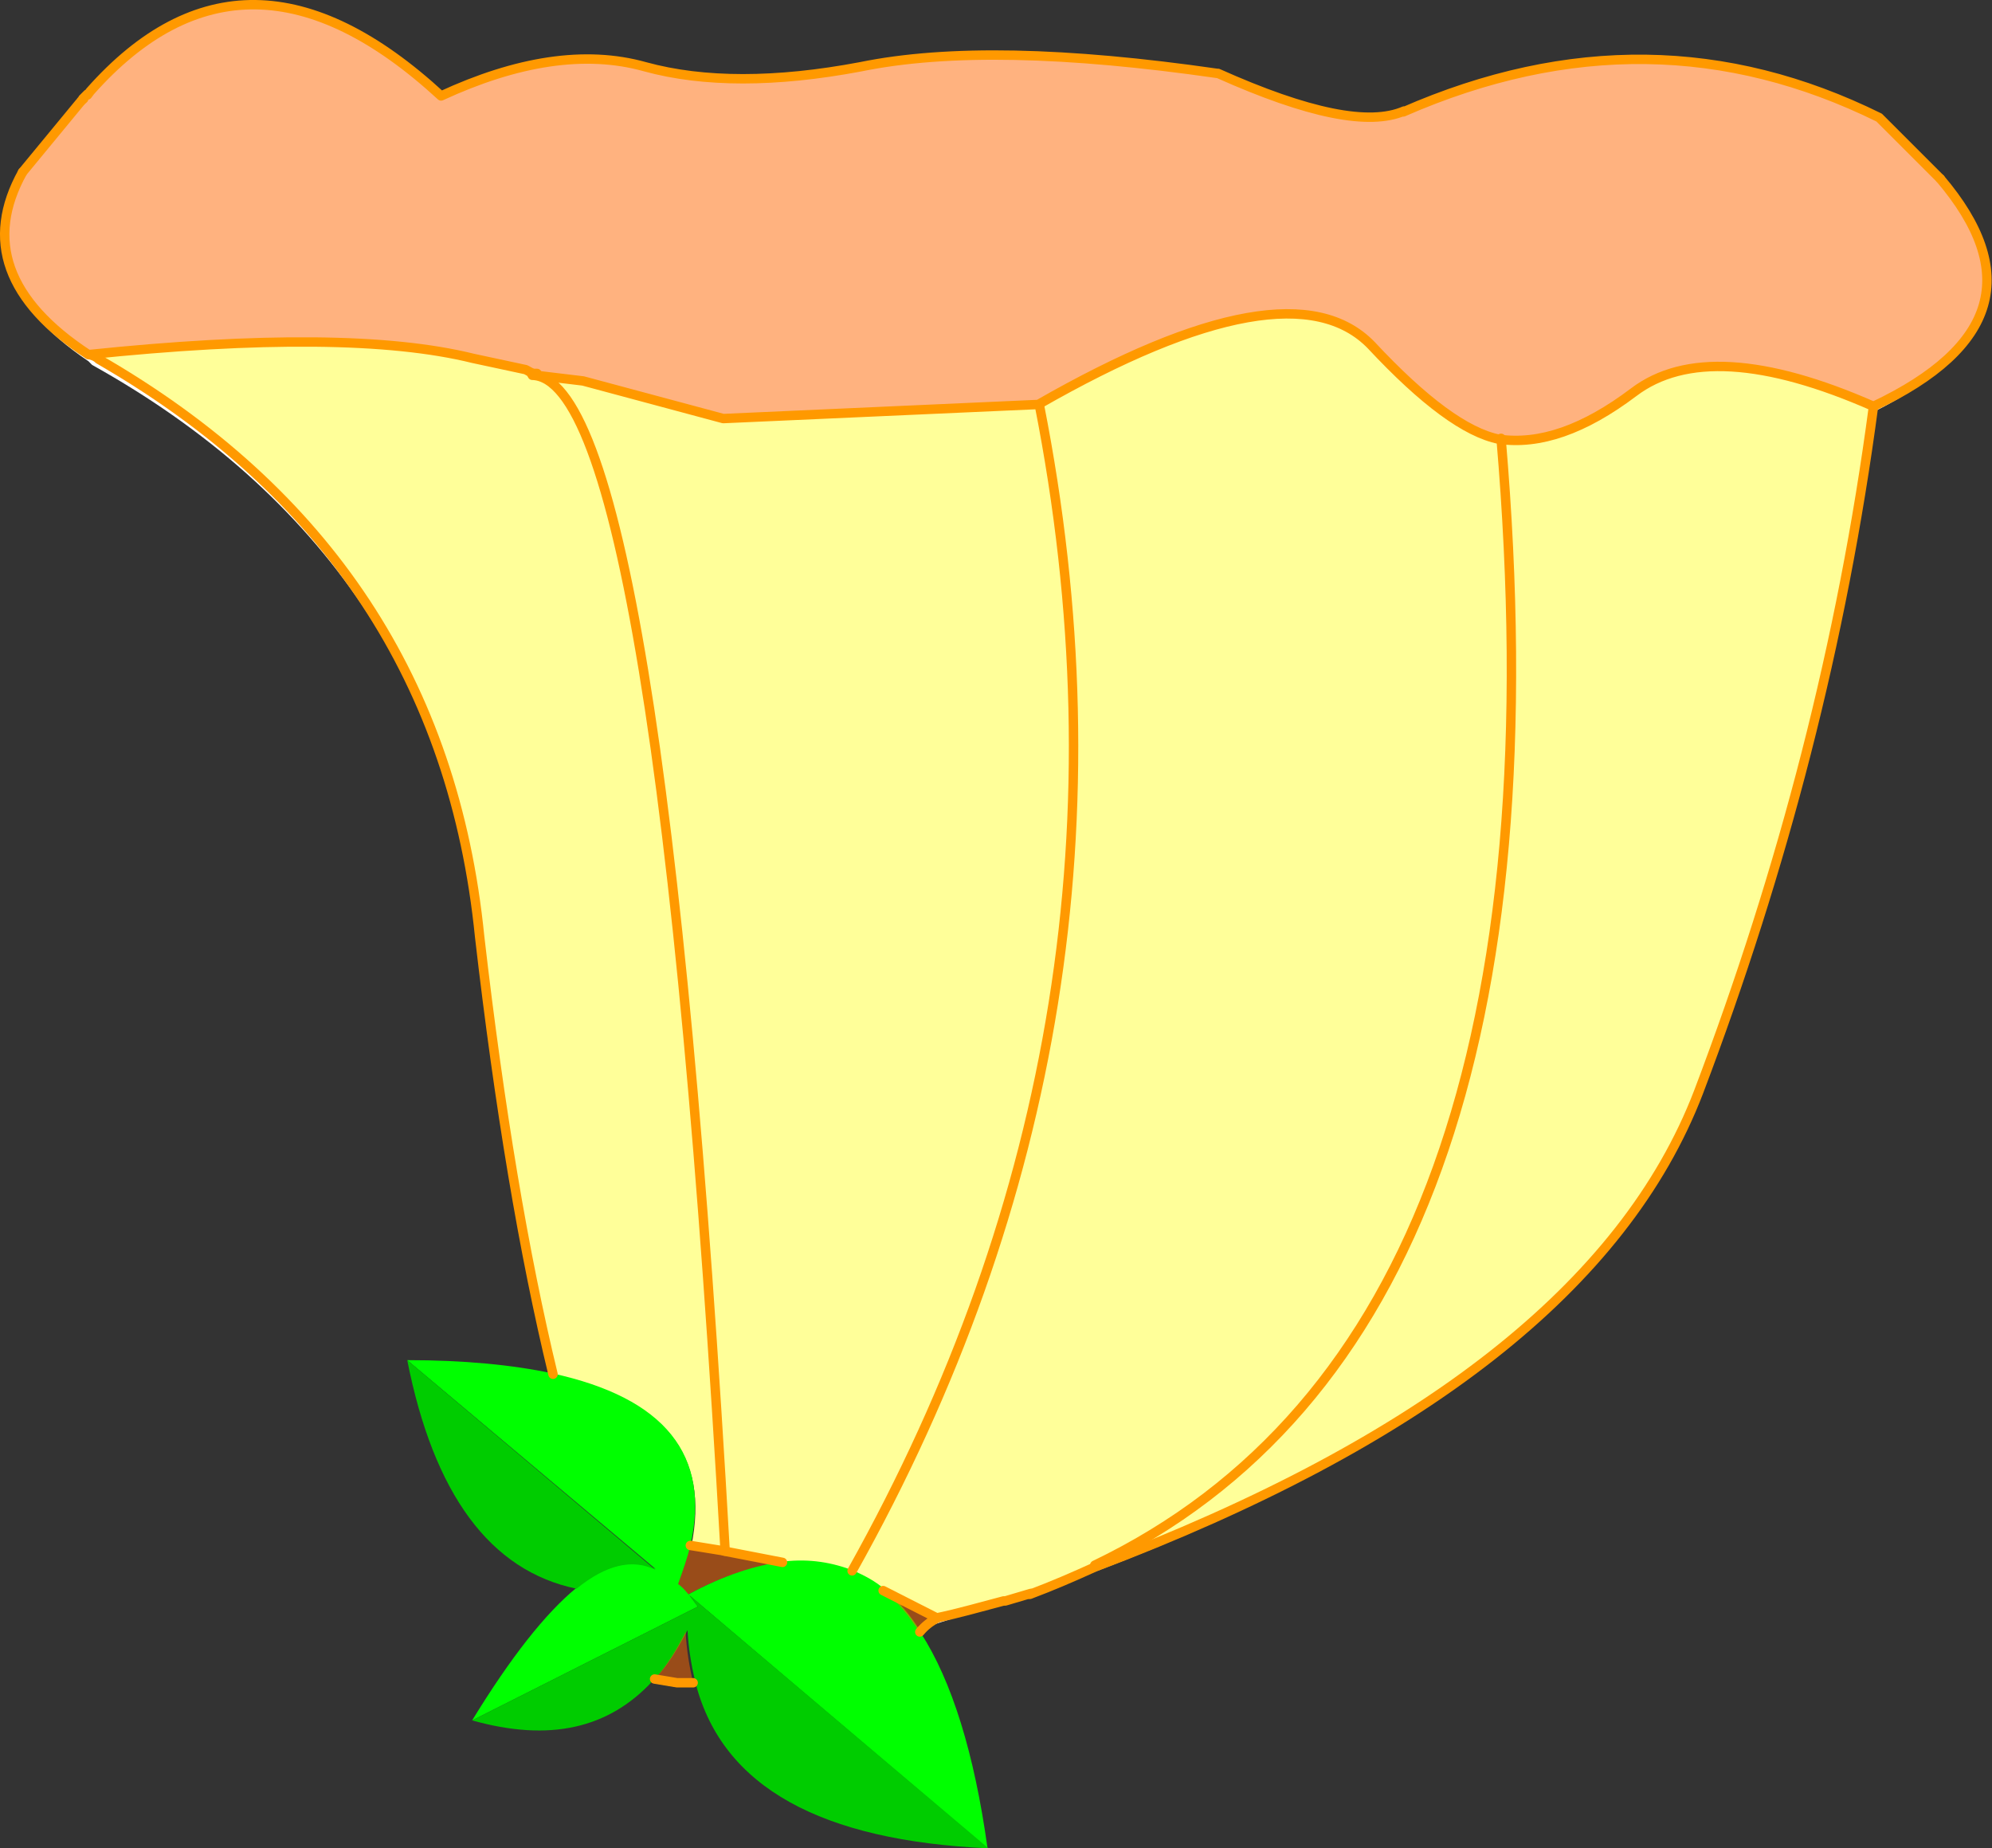 <?xml version="1.0" encoding="utf-8"?>
<!-- Generator: Adobe Illustrator 20.1.0, SVG Export Plug-In . SVG Version: 6.00 Build 0)  -->
<svg version="1.1" id="Layer_1" xmlns="http://www.w3.org/2000/svg" xmlns:xlink="http://www.w3.org/1999/xlink" x="0px" y="0px"
	 viewBox="0 0 211.8 196.5" style="enable-background:new 0 0 211.8 196.5;" xml:space="preserve">
<rect x="0" y="0" width="211.8" height="196.5" fill="#333333" stroke="none"/>
<g id="container7">
	<g id="Scene_1_f5_1_">
		<path style="fill:#FFB27F;" d="M206.3,19l-6.5-6.5c-16.2-8.1-33-8.3-50.6-0.6c-3.7,1.7-10.3,0.4-19.8-4
			c-15.9-2.3-28.5-2.6-37.8-0.6c-9,1.7-16.7,1.7-22.9,0C62.3,5.6,55.1,6.7,47,10.4C33.1-2.5,20.7-2.6,9.7,9.8l-0.3,0.4
			c-0.1,0.1-0.4,0.4-0.5,0.5l0,0c-0.1,0.1-0.1,0.1-0.3,0.3l0,0l-6.2,7.4c-4,7.2-1.7,13.7,7,19.4c18.3-1.9,32-1.8,40.9,0.4l5.6,1.2
			L57,40l5,0.6l14.9,4l33.5-1.5c17.8-10.2,29.6-12.3,35.4-6.3c5.6,6,10.1,9.3,13.6,10c4.3,0.6,9-1,14.3-5c5.4-4.1,13.9-3.6,25.5,1.5
			C212.4,36.9,214.7,28.9,206.3,19"/>
		<path style="fill:#FFFFFF;" d="M206.7,19.3l-0.4-0.4c8.4,10,6.1,18-7.1,24.2c-3.3,24.9-9.6,49.2-18.6,72.9
			c-7.9,20.6-29.3,37.3-64.2,50.5c-2.2,1-4.5,2-6.9,2.9l6.9-2.3c34.9-13.3,56.3-30,64.2-50.4c9-23.7,15.3-47.9,18.6-72.9
			C212.4,37.2,214.9,29,206.7,19.3"/>
		<path style="fill:#FFFF99;" d="M199.2,43.2c-11.6-5.1-20.1-5.6-25.5-1.5c-5.2,4-9.9,5.6-14.3,5c5.4,63.4-9,103.4-43.2,119.8
			c34.9-13,56.3-29.9,64.2-50.5C189.6,92.4,195.9,68.1,199.2,43.2"/>
		<path style="fill:#FFFFFF;" d="M9.4,37.7c-8.6-5.8-10.9-12.2-7-19.4c-4.2,7.4-1.9,14.1,7,20.1l0.4,0.4C34.4,52.5,48.1,73,51,99.8
			c2,18,4.6,33.4,7.8,46.2l0,0c-3.1-12.8-5.7-28.3-7.8-46.5c-2.7-27-16.2-47.4-40.5-61.4C10.1,37.9,9.8,37.8,9.4,37.7"/>
		<path style="fill:#FFFF99;" d="M9.4,37.7c0.4,0.1,0.6,0.4,1,0.5C34.8,52,48.4,72.5,51,99.6c2,18.3,4.7,33.8,7.8,46.5
			c11.9,2.6,16.7,8.6,14.7,18.3l3.7,0.6C72.4,81.9,65.5,40.3,56.6,40l-0.5-0.6l-5.6-1.2C41.4,35.9,27.8,35.8,9.4,37.7"/>
		<path style="fill:#FFFF99;" d="M62.1,40.4l-5-0.6h-0.6c8.9,0.3,15.7,41.9,20.5,125.1l6.2,1.2c2.7-0.3,5.1,0.1,7.4,1
			c21.9-39.1,28.5-80.4,19.9-124L77,44.5L62.1,40.4"/>
		<path style="fill:#FFFFFF;" d="M57.1,39.7L56,39.1l0.5,0.6H57.1"/>
		<path style="fill:#FFFF99;" d="M145.9,36.7c-5.7-6-17.6-4-35.4,6.3c8.7,43.6,2,85-19.9,124c1.1,0.5,2.3,1.2,3.3,2l5.7,2.9
			c2.4-0.5,4.8-1.2,7.1-1.8l2.7-0.8c2.3-0.9,4.6-1.8,6.9-2.9c34.1-16.4,48.4-56.4,43.2-119.8C156,46,151.4,42.7,145.9,36.7"/>
		<path style="fill:#FF6600;fill-opacity:0.502;" d="M77,164.9l6.2,1.2c-3.1,0.4-6.5,1.5-10.2,3.5c-0.4-0.4-0.6-0.8-1-1
			c0.5-1.4,1-2.8,1.3-4.1L77,164.9"/>
		<path style="fill:#00FF00;" d="M72.1,168.4c0.5-1.4,1-2.8,1.3-4.1c2.2-9.6-2.7-15.7-14.7-18.3l0,0c-4.2-0.9-9.4-1.4-15.4-1.4
			l26.4,22.2c-2.5-1.2-5.4-0.4-8.4,2c-3.3,2.7-7,7.4-11.1,14.1l24-12.1c-0.3-0.4-0.6-0.8-0.9-1.2l31.7,26.9
			c-1.4-10.1-3.8-17.8-7.1-22.9v-0.1c-1.1-1.8-2.4-3.3-3.8-4.5c-1-0.9-2.2-1.5-3.3-2c-2.3-0.9-4.7-1.3-7.4-1
			c-3.1,0.4-6.5,1.5-10.2,3.5C72.8,169,72.4,168.6,72.1,168.4"/>
		<path style="fill:#00CC00;" d="M73.3,169.6c0.3,0.4,0.6,0.8,0.9,1.2l-24,12.1c8.2,2.3,14.5,0.9,19.2-4.2c0.1-0.1,0.1-0.3,0.4-0.4
			c1.3-1.4,2.3-3.1,3.3-5c0.1,1.9,0.4,3.7,0.8,5.4c0,0.1,0.1,0.3,0.1,0.4c2.9,10.9,13.3,16.6,31.1,17.4L73.3,169.6"/>
		<path style="fill:#00CC00;" d="M43.3,144.6c2.8,14.2,8.8,22.4,18,24.3c3.2-2.6,6-3.2,8.4-2L43.3,144.6"/>
		<path style="fill:#FFFFFF;" d="M97.8,173.6v0.1c0.4-0.4,0.9-0.8,1.5-1l7.5-2.4c-2.3,0.8-4.7,1.3-7.1,1.8
			C98.9,172.3,98.3,172.8,97.8,173.6"/>
		<path style="fill:#FF6600;fill-opacity:0.502;" d="M97.8,173.6c-1.1-1.8-2.4-3.3-3.8-4.5l5.7,2.9
			C98.9,172.3,98.3,172.8,97.8,173.6"/>
		<path style="fill:#FFFFFF;" d="M69.7,178.5c-0.1,0.1-0.3,0.3-0.4,0.4l2.4,0.4c0.6,0,1.4,0,2,0c0-0.1-0.1-0.3-0.1-0.4
			c-0.6,0-1.1,0-1.7,0L69.7,178.5"/>
		<path style="fill:#FF6600;fill-opacity:0.502;" d="M73.7,178.9c-0.6,0-1.1,0-1.7,0l-2.4-0.4c1.3-1.4,2.3-3.1,3.3-5
			C73,175.4,73.3,177.2,73.7,178.9"/>
		<path vector-effect="non-scaling-stroke" style="fill:none;stroke:#FF9900;stroke-linecap:round;stroke-linejoin:round;" d="
			M149.2,11.9c17.6-7.7,34.4-7.4,50.6,0.6 M129.5,7.8c9.6,4.3,16.1,5.6,19.8,4 M91.5,7.1c9.3-1.9,21.9-1.6,37.9,0.7 M68.6,7.1
			c6.2,1.7,13.9,1.7,22.9,0 M46.9,10.2c8-3.7,15.3-4.9,21.7-3.1 M9.6,9.7C20.6-2.7,33-2.6,46.9,10.2 M9.3,10.1l0.3-0.4 M8.8,10.5
			c0.1-0.1,0.3-0.3,0.5-0.5 M8.8,10.6L8.8,10.6 M8.6,10.8c0-0.1,0.1-0.1,0.3-0.3 M8.6,10.8L8.6,10.8 M2.4,18.3l6.1-7.4 M109.6,169.4
			l-2.7,0.8 M199.8,12.5l6.5,6.5"/>
		<path vector-effect="non-scaling-stroke" style="fill:none;stroke:#FF9900;stroke-linecap:round;stroke-linejoin:round;" d="
			M2.4,18.3c-4,7.2-1.7,13.7,7,19.4c18.3-1.9,32-1.8,40.9,0.4l5.6,1.2l1.1,0.6l5,0.6l14.9,4l33.5-1.5c17.8-10.2,29.6-12.3,35.4-6.3
			c5.6,6,10.1,9.3,13.6,10c4.3,0.6,9-1,14.3-5c5.4-4.1,13.9-3.6,25.5,1.5c13.3-6.3,15.5-14.3,7.1-24.2"/>
		<path vector-effect="non-scaling-stroke" style="fill:none;stroke:#FF9900;stroke-linecap:round;stroke-linejoin:round;" d="
			M199.2,43.2c-3.3,24.9-9.6,49.2-18.6,72.9c-7.9,20.6-29.3,37.3-64.2,50.5c-2.2,1-4.5,2-6.9,2.9"/>
		<path vector-effect="non-scaling-stroke" style="fill:none;stroke:#FF9900;stroke-linecap:round;stroke-linejoin:round;" d="
			M159.6,46.6c5.4,63.4-9,103.4-43.2,119.8"/>
		<path vector-effect="non-scaling-stroke" style="fill:none;stroke:#FF9900;stroke-linecap:round;stroke-linejoin:round;" d="
			M58.8,146.1c-3.1-12.8-5.7-28.3-7.8-46.5c-2.7-27-16.2-47.4-40.5-61.4c-0.3-0.3-0.6-0.4-1-0.5"/>
		<path vector-effect="non-scaling-stroke" style="fill:none;stroke:#FF9900;stroke-linecap:round;stroke-linejoin:round;" d="
			M73.4,164.3l3.7,0.6c-4.7-83.1-11.6-124.8-20.5-125"/>
		<path vector-effect="non-scaling-stroke" style="fill:none;stroke:#FF9900;stroke-linecap:round;stroke-linejoin:round;" d="
			M57.1,39.7h-0.6 M77,164.9l6.2,1.2 M90.6,167c21.9-39.1,28.5-80.4,19.9-124"/>
		<path vector-effect="non-scaling-stroke" style="fill:none;stroke:#FF9900;stroke-linecap:round;stroke-linejoin:round;" d="
			M93.9,169.1l5.7,2.9c2.4-0.5,4.8-1.2,7.1-1.8"/>
		<path vector-effect="non-scaling-stroke" style="fill:none;stroke:#FF9900;stroke-linecap:round;stroke-linejoin:round;" d="
			M99.7,172c-0.8,0.4-1.4,0.9-1.9,1.5"/>
		<path vector-effect="non-scaling-stroke" style="fill:none;stroke:#FF9900;stroke-linecap:round;stroke-linejoin:round;" d="
			M73.7,178.9c-0.6,0-1.1,0-1.7,0l-2.4-0.4"/>
	</g>
</g>
</svg>
